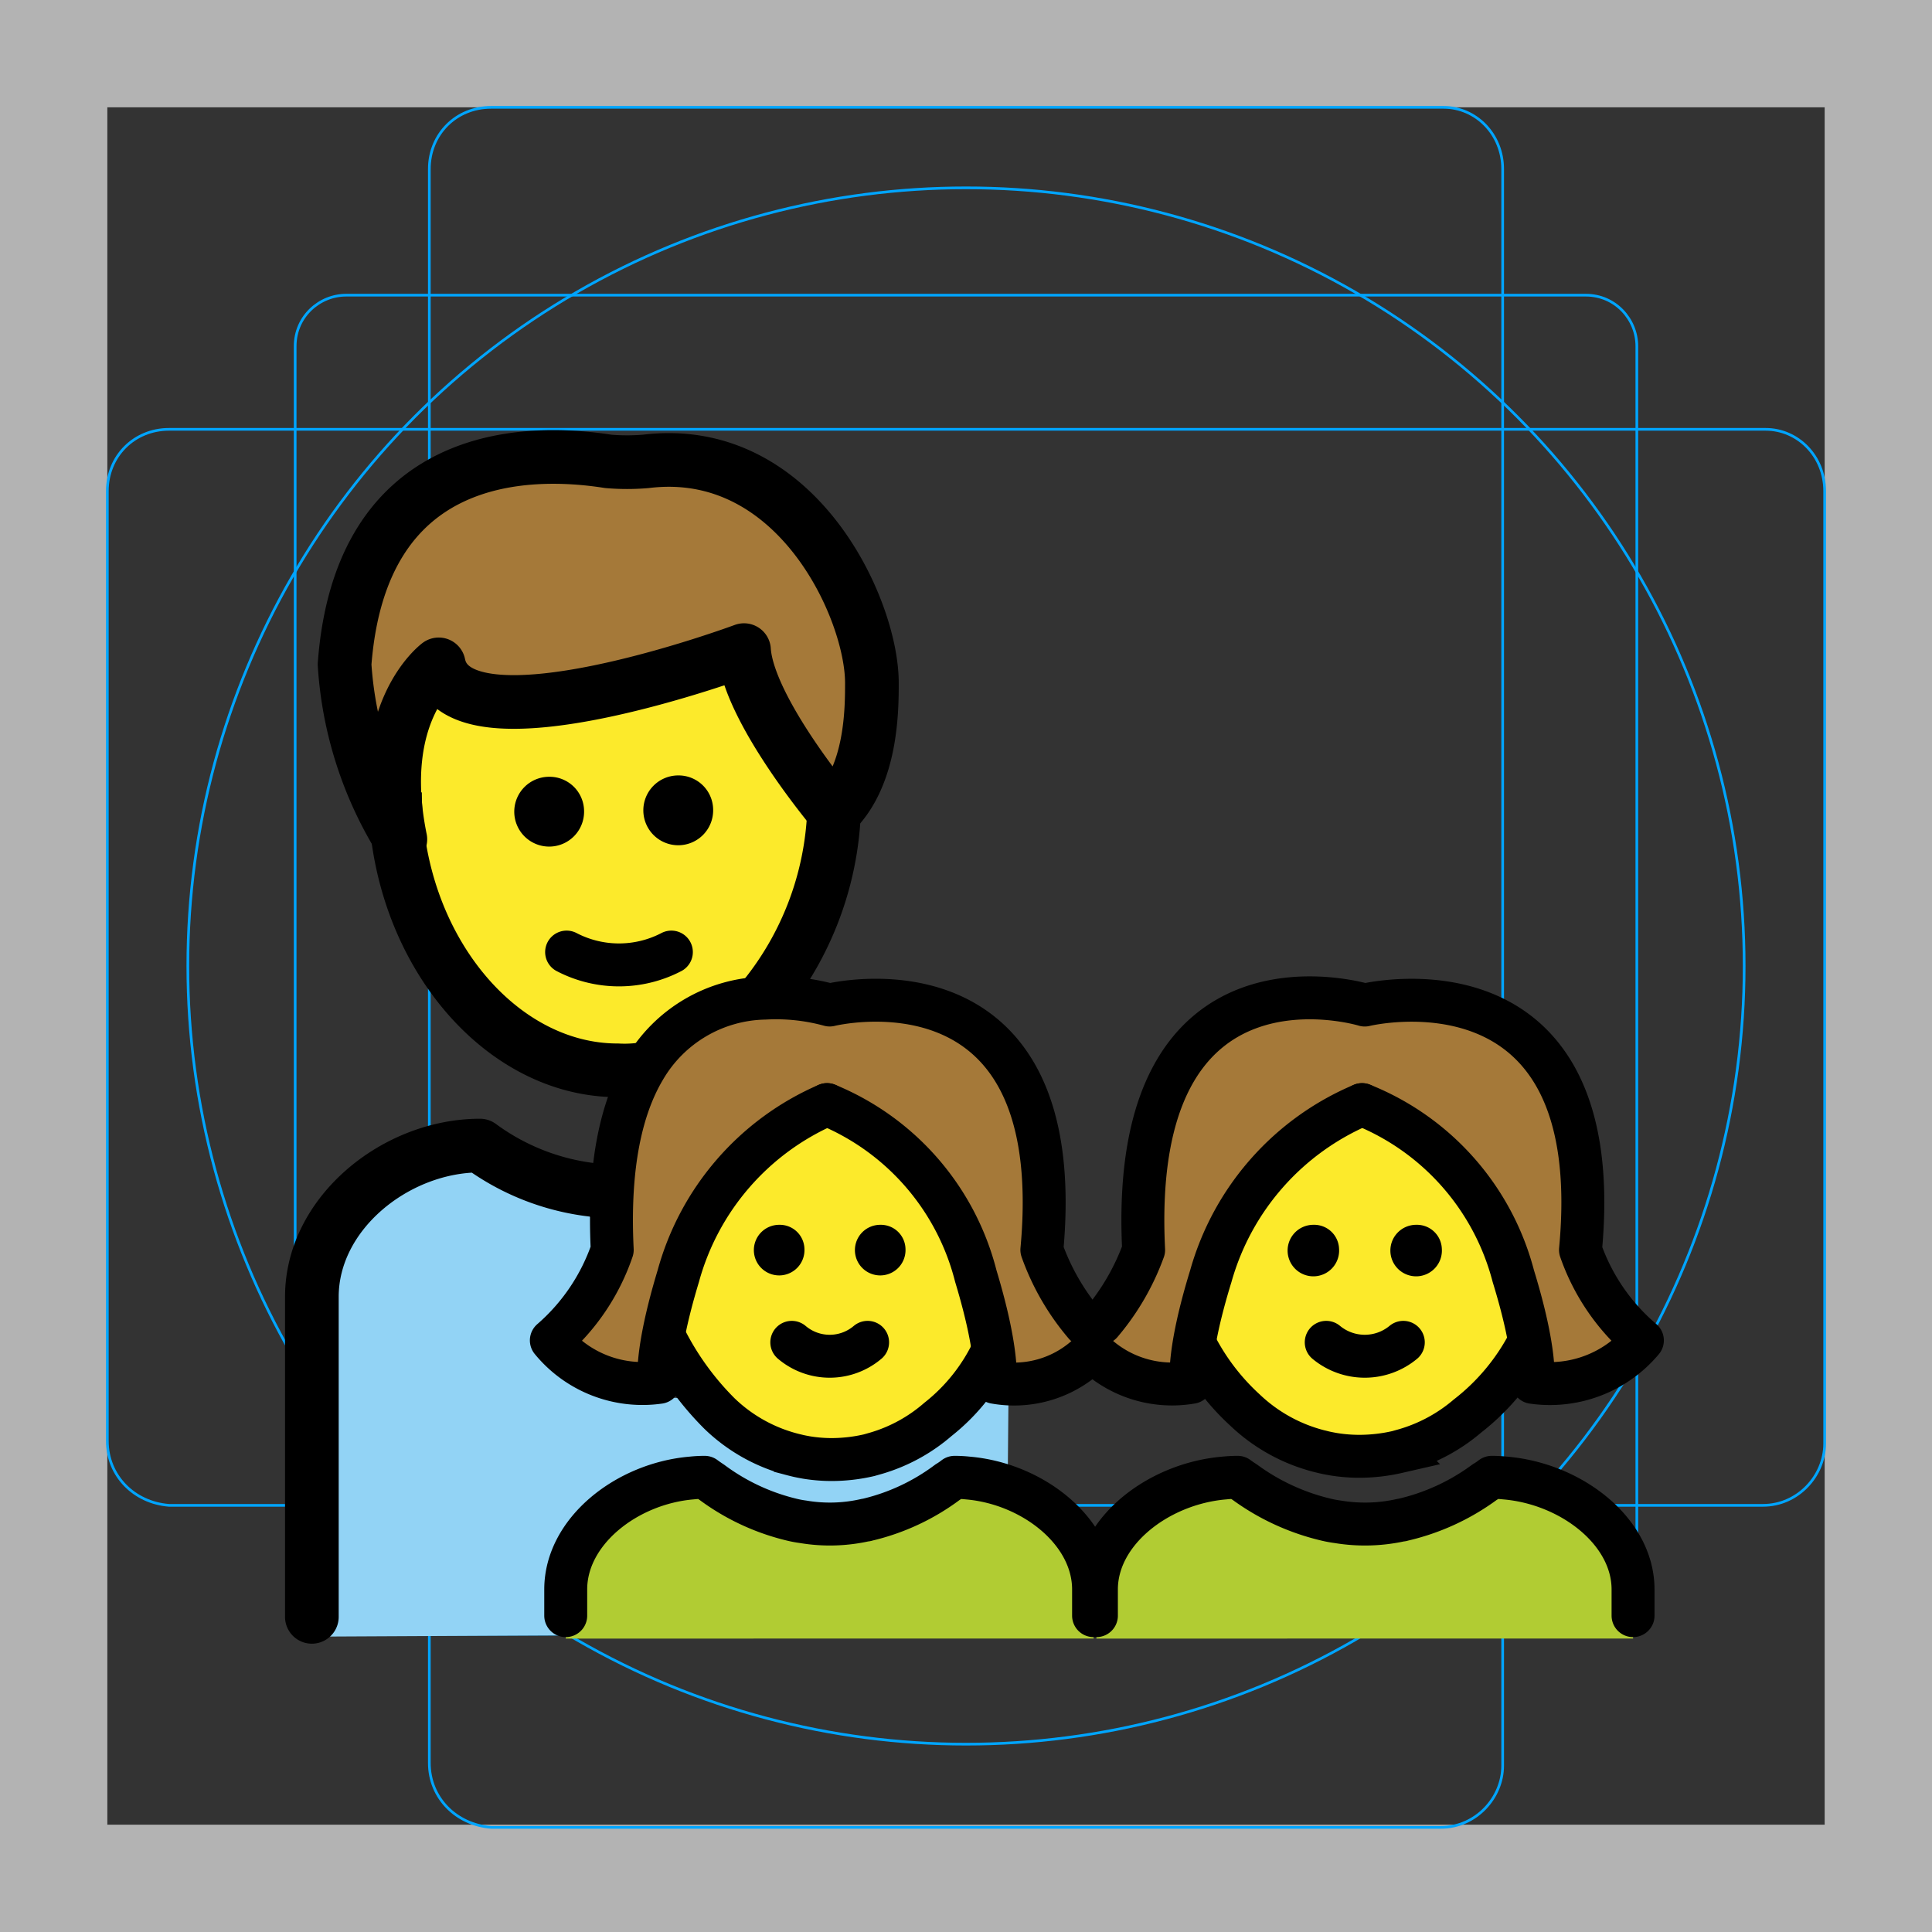 <svg id="emoji" viewBox="0 0 72 72" xmlns="http://www.w3.org/2000/svg">
  <rect x="0" y="0" width="72" height="72" fill="#333333" stroke="none"/>
  <g id="grid">
    <path fill="#B3B3B3" d="M68,4v64H4V4H68 M72,0H0v72h72V0z"/>
    <path fill="none" stroke="#00A5FF" stroke-miterlimit="10" stroke-width="0.1" d="M12.9,11h46.2c1.1,0,1.9,0.9,1.9,1.9l0,0V59 c0,1.1-0.9,1.9-1.9,1.9H12.9C11.9,61,11,60.1,11,59l0,0V12.9C11,11.8,11.9,11,12.9,11L12.9,11z"/>
    <path fill="none" stroke="#00A5FF" stroke-miterlimit="10" stroke-width="0.1" d="M18.3,4h35.5C55,4,56,5,56,6.3v59.5 c0,1.2-1,2.3-2.3,2.3H18.3C17,68,16,67,16,65.7V6.3C16,5,17,4,18.3,4z"/>
    <path fill="none" stroke="#00A5FF" stroke-miterlimit="10" stroke-width="0.1" d="M68,18.3v35.5c0,1.2-1,2.3-2.3,2.3H6.3 C5,56,4,55,4,53.7V18.3C4,17,5,16,6.3,16h59.5C67,16,68,17,68,18.3z"/>
    <circle cx="36" cy="36" r="29" fill="none" stroke="#00A5FF" stroke-miterlimit="10" stroke-width="0.1"/>
  </g>
  <g id="color">
    <path fill="#b1cc33" d="M40.86,61.065V59.931c0-2.706,2.635-4.877,5.263-4.877q4.737,4.064,9.474,0c2.629,0,5.263,2.171,5.263,4.877v1.133Z"/>
    <path fill="#b1cc33" d="M21.085,61.065V59.931a5.207,5.207,0,0,1,5.177-4.877q4.659,4.064,9.318,0a5.207,5.207,0,0,1,5.177,4.877v1.133Z"/>
    <path fill="#92d3f5" d="M37.553,55.311s-7.021,2.319-13.151-.248c-3.976.248-3.313,5.881-3.313,5.881l-9.184.047V47.84c0-2.962,3.506-5.534,6.264-5.659.965.78,3.958,2.978,4.653,4.133.56.93-1.895,3.003-1.59,3.709.939,2.173,3.942,2.046,5.961,2.219,7.795,5.731,10.407-4.98,10.407-2.018Z"/>
  </g>
  <g id="skin">
    <path fill="#fcea2b" d="M57.409,46.338a7.462,7.462,0,0,1-2.605,5.753,6.288,6.288,0,0,1-2.331,1.256l-.274.077a6.395,6.395,0,0,1-1.408.162,5.997,5.997,0,0,1-.969-.077c-.146-.026-.283-.051-.42-.085a6.249,6.249,0,0,1-2.879-1.556,7.519,7.519,0,0,1-2.349-5.53,6.94,6.94,0,0,1,1.453-4.385,6.423,6.423,0,0,1,5.1-2.393,6.559,6.559,0,0,1,5.63,3.043A6.855,6.855,0,0,1,57.409,46.338Z"/>
    <path fill="#fcea2b" d="M37.329,46.426a7.515,7.515,0,0,1-2.562,5.753,6.153,6.153,0,0,1-2.292,1.256l-.27.077a6.19,6.19,0,0,1-1.384.162,5.804,5.804,0,0,1-.953-.077c-.144-.026-.279-.051-.413-.085a6.116,6.116,0,0,1-2.832-1.556,7.58,7.58,0,0,1-2.31-5.53,7.016,7.016,0,0,1,1.429-4.385,6.277,6.277,0,0,1,5.016-2.393,6.426,6.426,0,0,1,5.538,3.043A6.941,6.941,0,0,1,37.329,46.426Z"/>
    <path fill="#fcea2b" d="M23.018,19.257c4.458,0,8.071,4.618,8.071,10.316a11.753,11.753,0,0,1-2.614,7.601c-.6.703-1.668.66-2.413,1.107-.756.454-1.19,1.395-2.052,1.53a6.408,6.408,0,0,1-.992.077c-3.9,0-5.386-4.199-7.907-8.236-.559-.895-.164-1.367-.164-2.079C14.946,23.876,18.56,19.257,23.018,19.257Z"/>
  </g>
  <g id="hair">
    <path fill="#a57939" d="M50.76,41.166a9.448,9.448,0,0,1,5.636,6.388c.904,2.941.725,3.962.725,3.962a4.494,4.494,0,0,0,4.086-1.563A7.77,7.77,0,0,1,58.9,46.581c1.141-12.065-8.04-9.126-8.04-9.126h0s-8.834-2.715-8.24,9.126a7.771,7.771,0,0,1-2.307,3.372A4.494,4.494,0,0,0,44.4,51.515s-.181-1.022.725-3.962A9.819,9.819,0,0,1,50.76,41.166"/>
    <path fill="#a57939" d="M30.771,41.821a9.408,9.408,0,0,1,5.543,6.388c.889,2.941.713,3.962.713,3.962a4.39,4.39,0,0,0,4.019-1.563,7.784,7.784,0,0,1-2.269-3.372c1.122-12.065-7.907-9.126-7.907-9.126h0s-8.688-2.715-8.105,9.126a7.785,7.785,0,0,1-2.269,3.372,4.39,4.39,0,0,0,4.019,1.563s-.178-1.022.713-3.962a9.775,9.775,0,0,1,5.543-6.388"/>
    <path fill="#a57939" d="M12.841,24.759c.598-7.965,6.739-8.05,9.826-7.565a8.294,8.294,0,0,0,1.404,0c5.615-.688,8.422,5.502,8.422,8.252,0,.973,0,3.438-1.404,4.814,0,0-3.215-3.812-3.362-6.032,0,0-10.675,3.969-11.377.531.034.003-1.728,3.725-1.404,6.189A9.501,9.501,0,0,1,12.841,24.759Z"/>
  </g>
  <g id="line">
    <g>
      <path fill="none" stroke="#000" stroke-miterlimit="10" stroke-width="2" d="M14.72,29.53c0,5.697,3.84,10.358,8.297,10.358a4.767,4.767,0,0,0,.996-.05"/>
      <path fill="none" stroke="#000" stroke-miterlimit="10" stroke-width="2" d="M31.089,29.573a11.753,11.753,0,0,1-2.614,7.601"/>
      <path fill="none" stroke="#000" stroke-linecap="round" stroke-linejoin="round" stroke-width="2" d="M12.841,24.759c.598-7.965,6.739-8.05,9.826-7.565a8.294,8.294,0,0,0,1.404,0c5.615-.688,8.422,5.502,8.422,8.252,0,.973,0,3.438-1.404,4.814,0,0-3.215-3.812-3.362-6.032,0,0-10.675,3.969-11.377.531,0,0-2.4,1.776-1.43,6.52A14.069,14.069,0,0,1,12.841,24.759Z"/>
      <path d="M26.577,30.173a1.301,1.301,0,1,1-1.301-1.275,1.288,1.288,0,0,1,1.301,1.275"/>
      <path d="M21.767,30.223a1.301,1.301,0,1,1-1.301-1.275,1.288,1.288,0,0,1,1.301,1.275"/>
      <path fill="none" stroke="#000" stroke-linecap="round" stroke-linejoin="round" stroke-width="1.6" d="M21.116,35.481a4.223,4.223,0,0,0,3.904,0"/>
    </g>
    <path fill="none" stroke="#000" stroke-linecap="round" stroke-linejoin="round" stroke-width="2" d="M11.622,60.255V48.332c0-3.13,3.138-5.64,6.267-5.64a8.783,8.783,0,0,0,4.629,1.692"/>
    <g>
      <path fill="#fff" d="M37.153,51.188l2.832.086.413.009S37.953,51.949,37.153,51.188Z"/>
      <path fill="none" stroke="#000" stroke-miterlimit="10" stroke-width="1.6" d="M37.032,50.262a7.192,7.192,0,0,1-2.079,2.636,6.154,6.154,0,0,1-2.292,1.256l-.27.077a6.186,6.186,0,0,1-1.385.162,5.804,5.804,0,0,1-.953-.077c-.144-.026-.279-.051-.413-.086a6.115,6.115,0,0,1-2.832-1.556A10.822,10.822,0,0,1,24.706,49.714"/>
      <path d="M33.745,46.54a.943.943,0,1,1-.942-.895.919.919,0,0,1,.942.895"/>
      <path d="M29.979,46.54a.943.943,0,1,1-.942-.895.919.919,0,0,1,.942.895"/>
      <path fill="none" stroke="#000" stroke-linecap="round" stroke-linejoin="round" stroke-width="1.6" d="M29.508,50.025a2.184,2.184,0,0,0,2.825,0"/>
      <path fill="none" stroke="#000" stroke-linecap="round" stroke-linejoin="round" stroke-width="1.6" d="M40.754,60.21v-.975c0-2.171-2.274-3.949-4.693-4.154a4.619,4.619,0,0,0-.485-.026,2.373,2.373,0,0,1-.261.18,8.074,8.074,0,0,1-3.03,1.41.013.013,0,0,1-.018,0,5.983,5.983,0,0,1-2.337.068,3.892,3.892,0,0,1-.414-.077,8.19,8.19,0,0,1-2.985-1.393c-.09-.06-.18-.12-.27-.188a4.615,4.615,0,0,0-.485.026c-2.418.205-4.693,1.983-4.693,4.154V60.21"/>
      <path fill="none" stroke="#000" stroke-linecap="round" stroke-linejoin="round" stroke-width="1.6" d="M40.436,49.365a8.853,8.853,0,0,1-1.609-2.785c1.054-11.363-7.907-9.126-7.907-9.126h0a7.57,7.57,0,0,0-2.418-.257,5.311,5.311,0,0,0-4.488,2.641c-.839,1.415-1.356,3.549-1.198,6.742a7.784,7.784,0,0,1-2.269,3.372,4.39,4.39,0,0,0,4.019,1.563s-.178-1.022.713-3.962a9.775,9.775,0,0,1,5.543-6.388"/>
      <path fill="none" stroke="#000" stroke-linecap="round" stroke-linejoin="round" stroke-width="1.6" d="M30.822,41.166a9.408,9.408,0,0,1,5.543,6.388c.889,2.941.713,3.962.713,3.962a4.044,4.044,0,0,0,3.379-.938"/>
    </g>
    <g>
      <path fill="#fff" d="M57.198,51.188l2.879.086.42.009S58.011,51.949,57.198,51.188Z"/>
      <path fill="none" stroke="#000" stroke-miterlimit="10" stroke-width="1.6" d="M57.004,49.972a8.346,8.346,0,0,1-2.321,2.804,6.289,6.289,0,0,1-2.331,1.257l-.274.077a6.389,6.389,0,0,1-1.408.162,6.008,6.008,0,0,1-.969-.077c-.146-.026-.283-.051-.42-.086a6.248,6.248,0,0,1-2.879-1.556A8.623,8.623,0,0,1,44.455,49.94"/>
      <path d="M53.733,46.54a.96.96,0,1,1-.957-.895.928.928,0,0,1,.957.895"/>
      <path d="M49.903,46.54a.96.96,0,1,1-.957-.895.928.928,0,0,1,.957.895"/>
      <path fill="none" stroke="#000" stroke-linecap="round" stroke-linejoin="round" stroke-width="1.6" d="M49.425,50.025a2.249,2.249,0,0,0,2.872,0"/>
      <path fill="none" stroke="#000" stroke-linecap="round" stroke-linejoin="round" stroke-width="1.6" d="M60.859,60.21v-.975c0-2.171-2.313-3.949-4.771-4.154a4.773,4.773,0,0,0-.494-.026,2.414,2.414,0,0,1-.265.18,8.273,8.273,0,0,1-3.08,1.41.013.013,0,0,1-.018,0,6.184,6.184,0,0,1-2.377.068,4.018,4.018,0,0,1-.42-.077,8.39,8.39,0,0,1-3.035-1.393c-.091-.06-.183-.12-.274-.188a4.77,4.77,0,0,0-.494.026c-2.459.205-4.771,1.983-4.771,4.154V60.21"/>
      <path fill="none" stroke="#000" stroke-linecap="round" stroke-linejoin="round" stroke-width="1.6" d="M40.855,50.487A4.204,4.204,0,0,0,44.4,51.515s-.181-1.022.725-3.962A9.819,9.819,0,0,1,50.76,41.166"/>
      <path fill="none" stroke="#000" stroke-linecap="round" stroke-linejoin="round" stroke-width="1.6" d="M50.76,41.166a9.448,9.448,0,0,1,5.636,6.388c.904,2.941.725,3.962.725,3.962a4.494,4.494,0,0,0,4.086-1.563A7.77,7.77,0,0,1,58.9,46.581c1.072-11.363-8.04-9.126-8.04-9.126h0s-8.834-2.715-8.24,9.126a8.884,8.884,0,0,1-1.583,2.727"/>
    </g>
  </g>
</svg>
